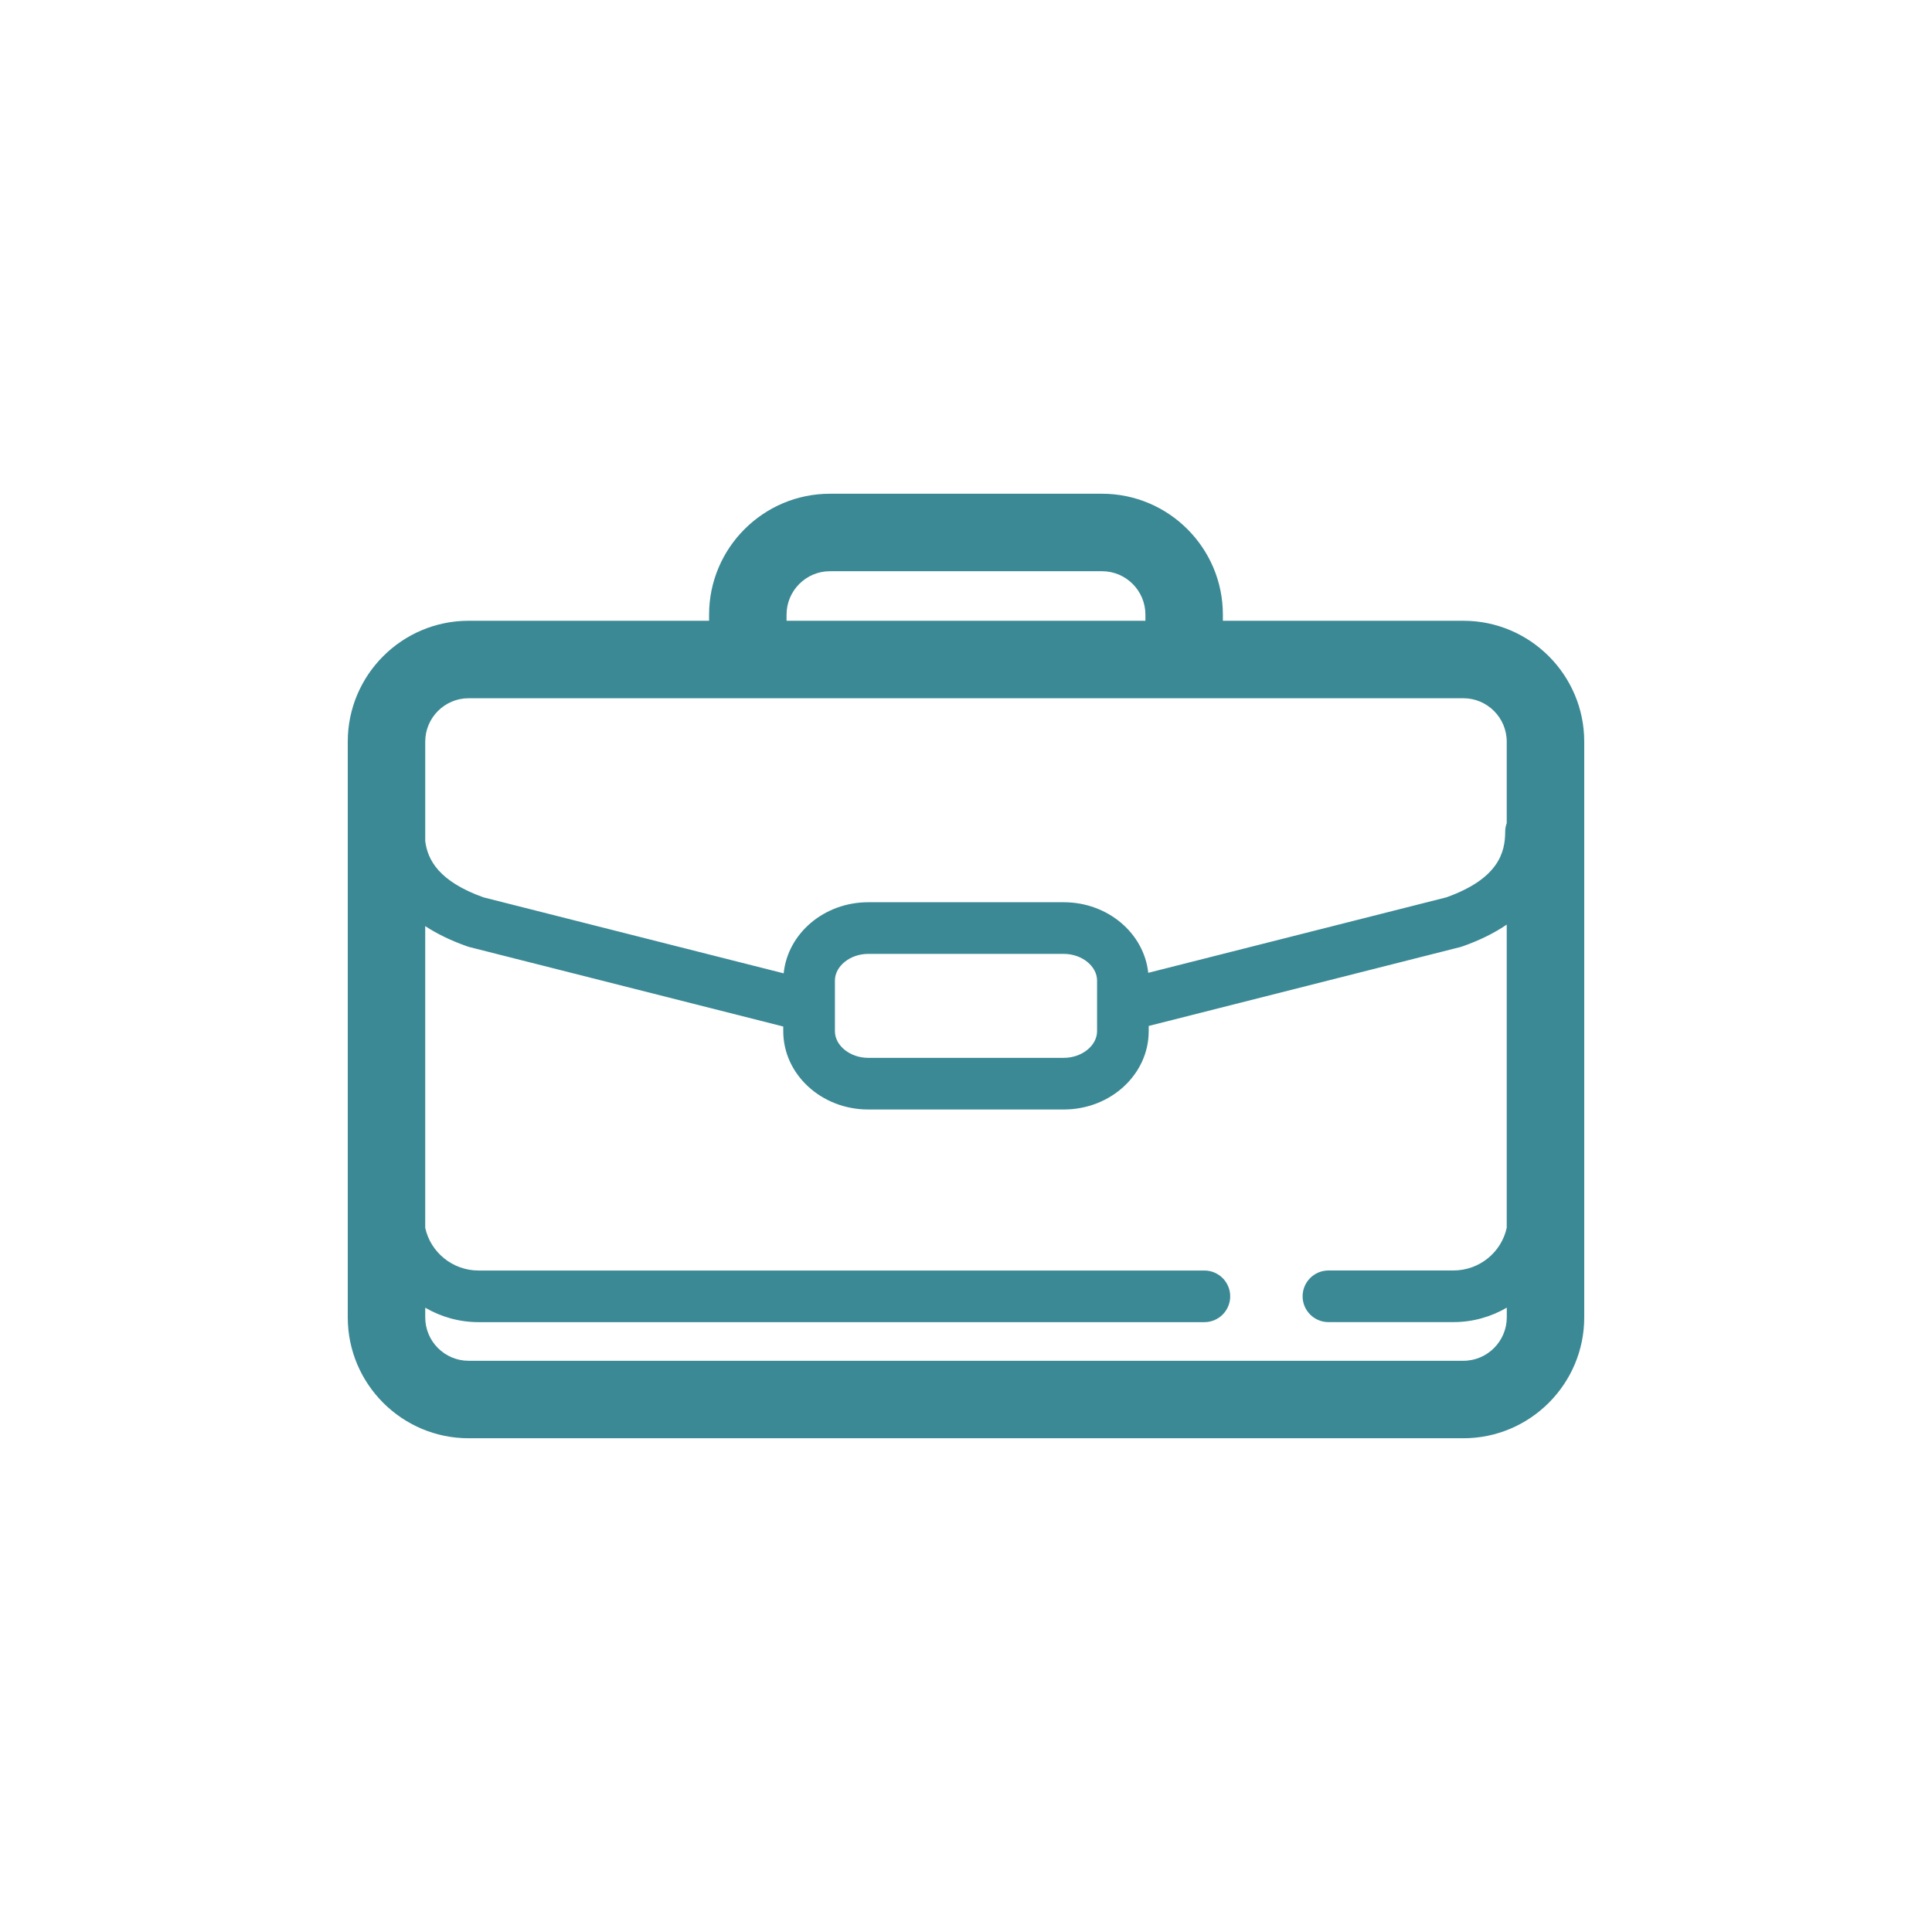 <?xml version="1.0" encoding="utf-8"?>
<!-- Generator: Adobe Illustrator 16.0.0, SVG Export Plug-In . SVG Version: 6.00 Build 0)  -->
<!DOCTYPE svg PUBLIC "-//W3C//DTD SVG 1.1//EN" "http://www.w3.org/Graphics/SVG/1.1/DTD/svg11.dtd">
<svg version="1.1" id="Layer_1" xmlns="http://www.w3.org/2000/svg" xmlns:xlink="http://www.w3.org/1999/xlink" x="0px" y="0px"
	 width="100px" height="100px" enable-background="new 0 0 100 100" xml:space="preserve">
<path fill="#3b8995" d="M75.744,32.131H63.296v-0.318c0-3.45-2.806-6.257-6.255-6.257H42.957c-3.448,0-6.255,2.807-6.255,6.257
	v0.318H24.255c-3.449,0-6.255,2.806-6.255,6.255v29.802c0,3.448,2.806,6.256,6.255,6.256h51.489c3.449,0,6.256-2.808,6.256-6.256
	v-29.8C82,34.938,79.193,32.131,75.744,32.131z M40.712,31.813c0-1.239,1.008-2.247,2.245-2.247h14.084
	c1.238,0,2.245,1.007,2.245,2.247v0.318H40.712V31.813z M24.255,36.141h51.489c1.236,0,2.244,1.008,2.244,2.246v4.218
	c-0.049,0.139-0.08,0.288-0.08,0.445c0,1.075-0.348,2.43-3.042,3.396l-15.433,3.907c-0.22-2.048-2.096-3.653-4.371-3.653H44.937
	c-2.286,0-4.168,1.62-4.374,3.68l-15.541-3.934c-2.305-0.826-2.891-1.937-3.012-2.914v-5.145
	C22.01,37.149,23.018,36.141,24.255,36.141z M56.784,50.756v2.617c0,0.75-0.789,1.381-1.722,1.381H44.937
	c-0.934,0-1.722-0.631-1.722-1.381v-2.617c0-0.75,0.788-1.383,1.722-1.383h10.125C55.995,49.373,56.784,50.006,56.784,50.756z
	 M75.744,70.434H24.255c-1.237,0-2.245-1.008-2.245-2.246v-0.502c0.813,0.474,1.756,0.748,2.764,0.748h37.565
	c0.738,0,1.336-0.598,1.336-1.336s-0.598-1.336-1.336-1.336H24.773c-1.356,0-2.491-0.951-2.764-2.211V47.936
	c0.621,0.406,1.347,0.757,2.18,1.05c0.038,0.014,0.076,0.025,0.116,0.035l16.236,4.111v0.24c0,2.235,1.971,4.055,4.395,4.055h10.126
	c2.424,0,4.395-1.817,4.395-4.055v-0.269l16.126-4.083c0.039-0.01,0.078-0.021,0.115-0.035c0.885-0.311,1.646-0.689,2.29-1.127
	v15.691c-0.271,1.26-1.405,2.211-2.762,2.211H68.76c-0.738,0-1.337,0.598-1.337,1.336s0.599,1.336,1.337,1.336h6.467
	c1.008,0,1.95-0.274,2.764-0.748v0.502C77.988,69.426,76.98,70.434,75.744,70.434z"/>
</svg>
